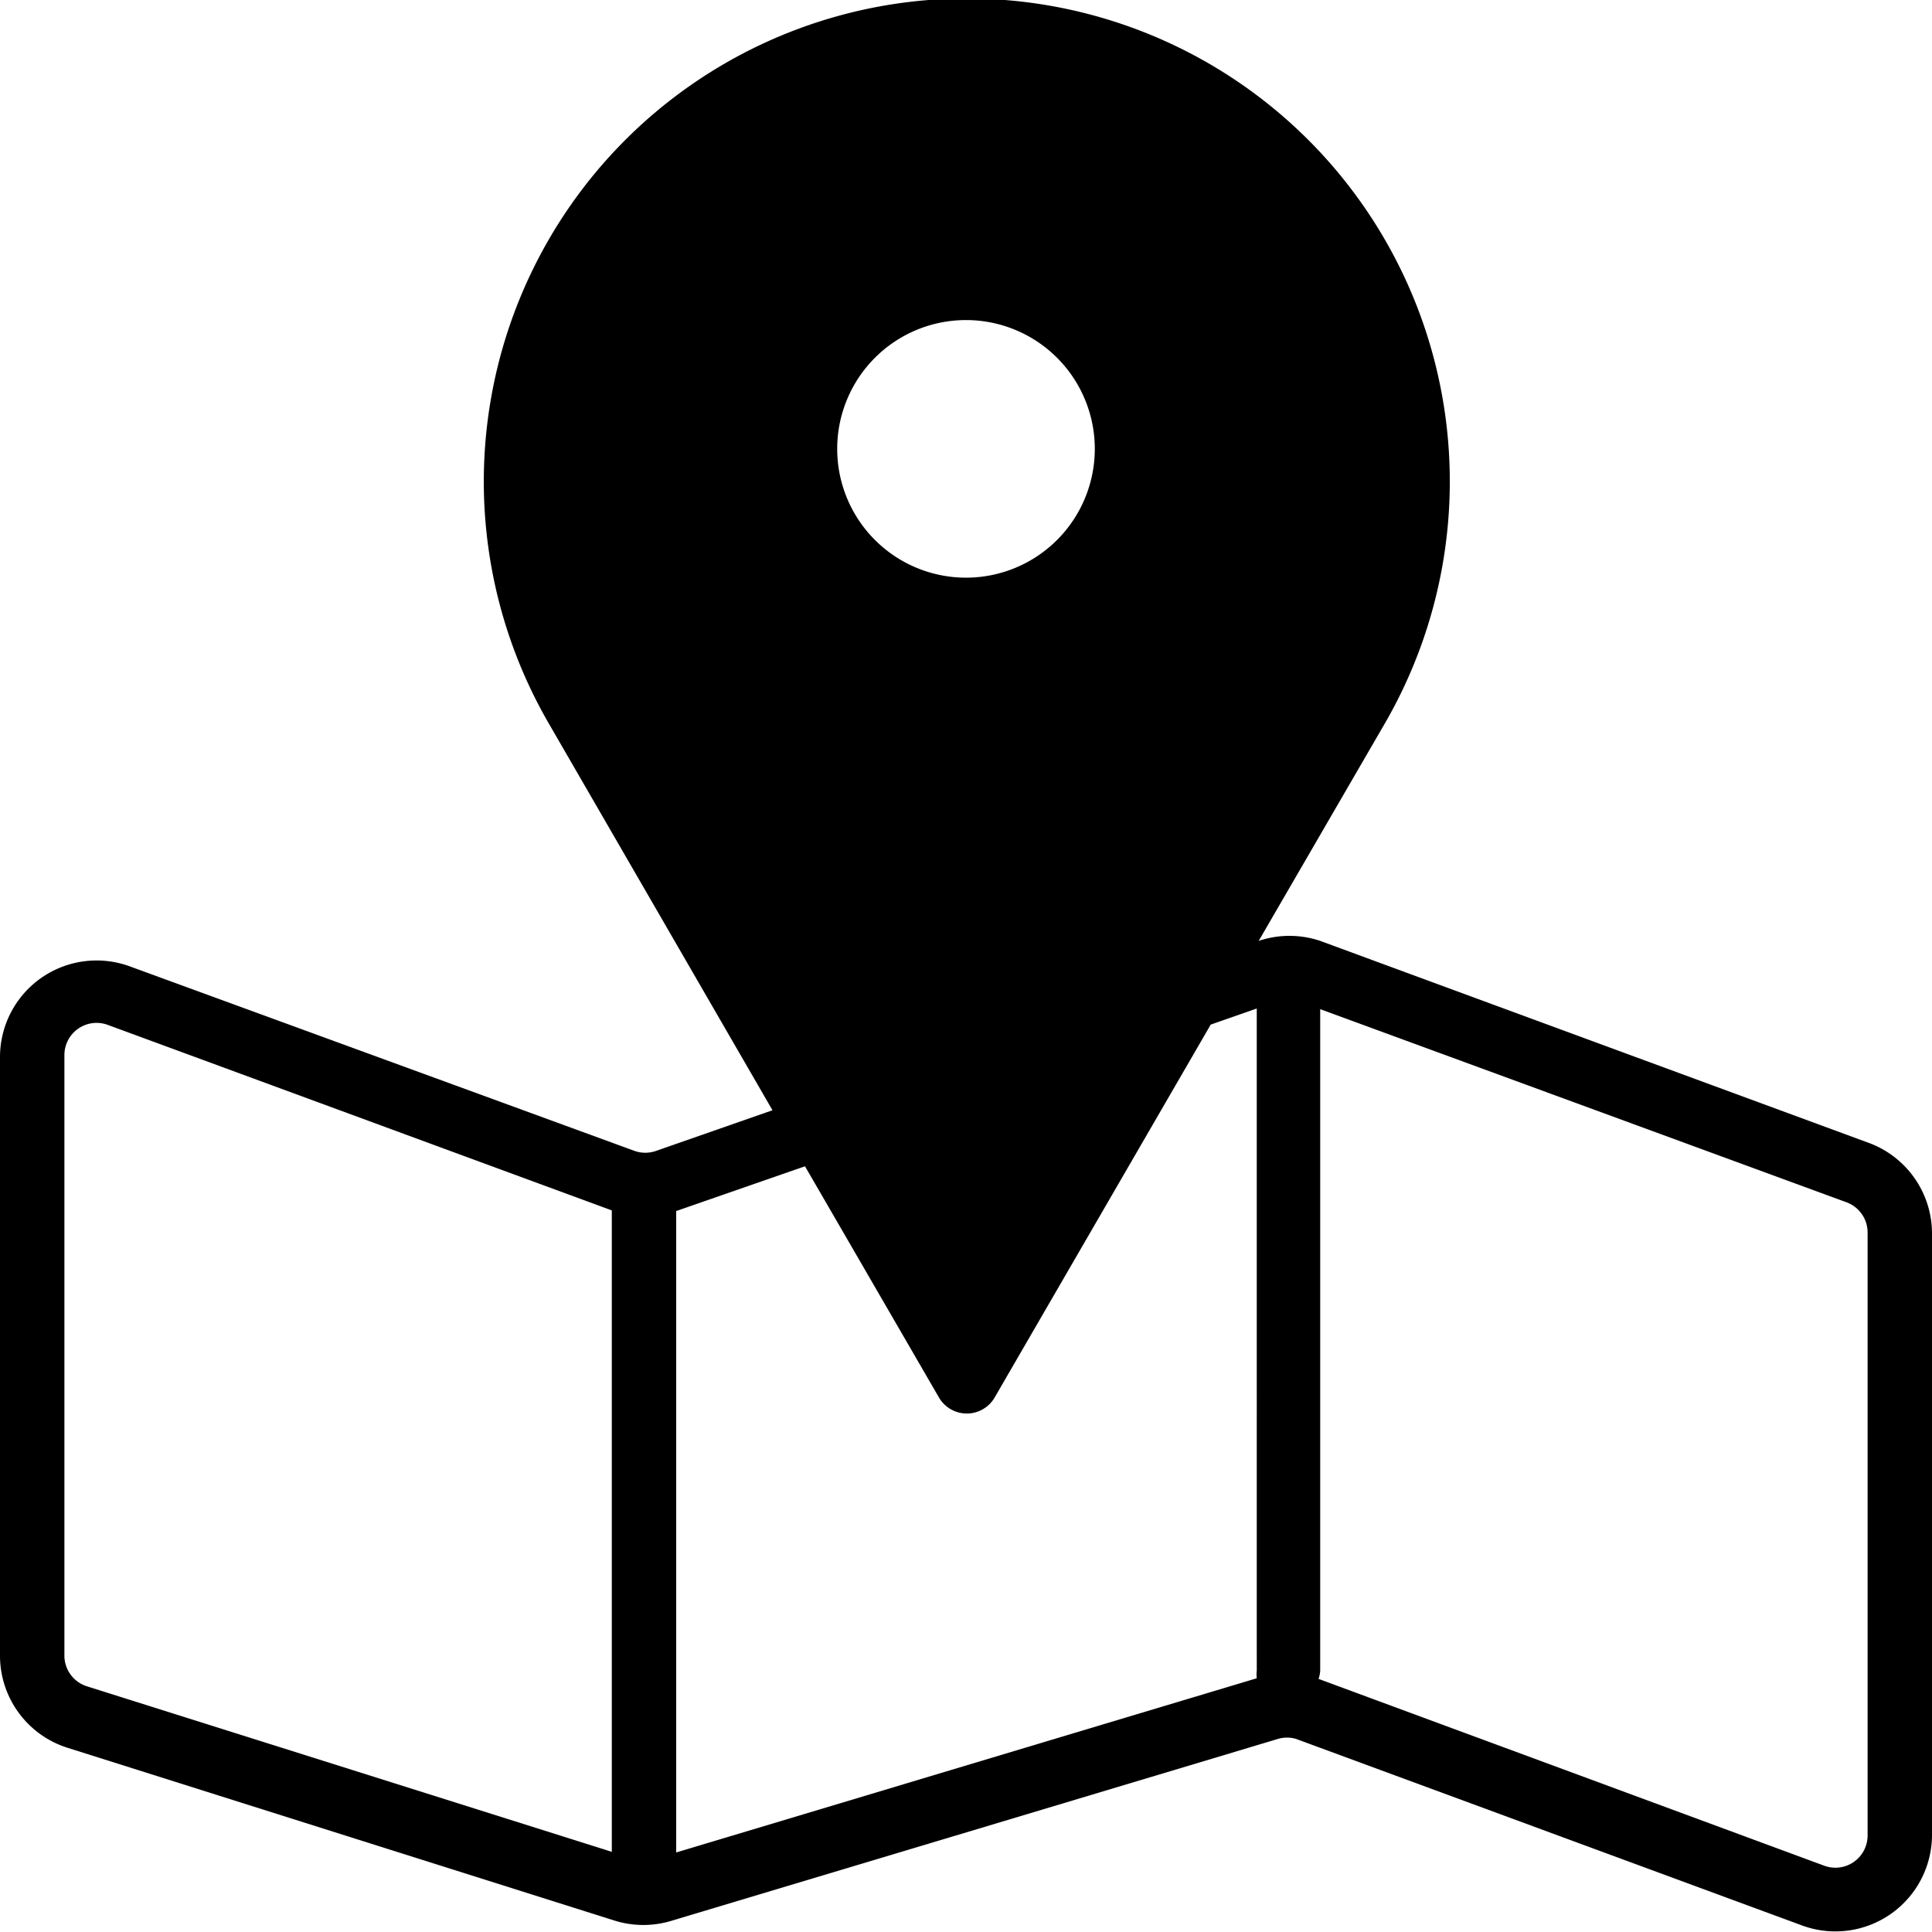 <svg id="motive" xmlns="http://www.w3.org/2000/svg" viewBox="0 0 60 60"><title>icon-hall-plan__H60</title><path d="M58,35.48,41,29.22a3,3,0,0,0-1.91,0L43,22.48h0a15,15,0,1,0-25.95,0h0l6.94,12-3.61,1.26a1,1,0,0,1-.68,0L4,30a3,3,0,0,0-4,2.81V51.42a3,3,0,0,0,2.1,2.86l17,5.37a3,3,0,0,0,1.76,0L39.7,54a1,1,0,0,1,.54,0L56,59.81A3,3,0,0,0,60,57V38.29A3,3,0,0,0,58,35.48ZM30,9.94a4,4,0,0,1,4,4,4,4,0,1,1-8,0A4,4,0,0,1,30,9.94ZM25,36.22l4.16,7.18a1,1,0,0,0,1.73,0l6.71-11.58,1.43-.5V51.88a1,1,0,0,0,0,.24L21,57.53V37.61h0ZM2,51.42V32.77a1,1,0,0,1,1.35-.94L19,37.59h0V57.51L2.7,52.37A1,1,0,0,1,2,51.42ZM58,57a1,1,0,0,1-1.35.94l-15.7-5.8a1,1,0,0,0,.05-.25V31.34l16.35,6a1,1,0,0,1,.65.94Z"/></svg>